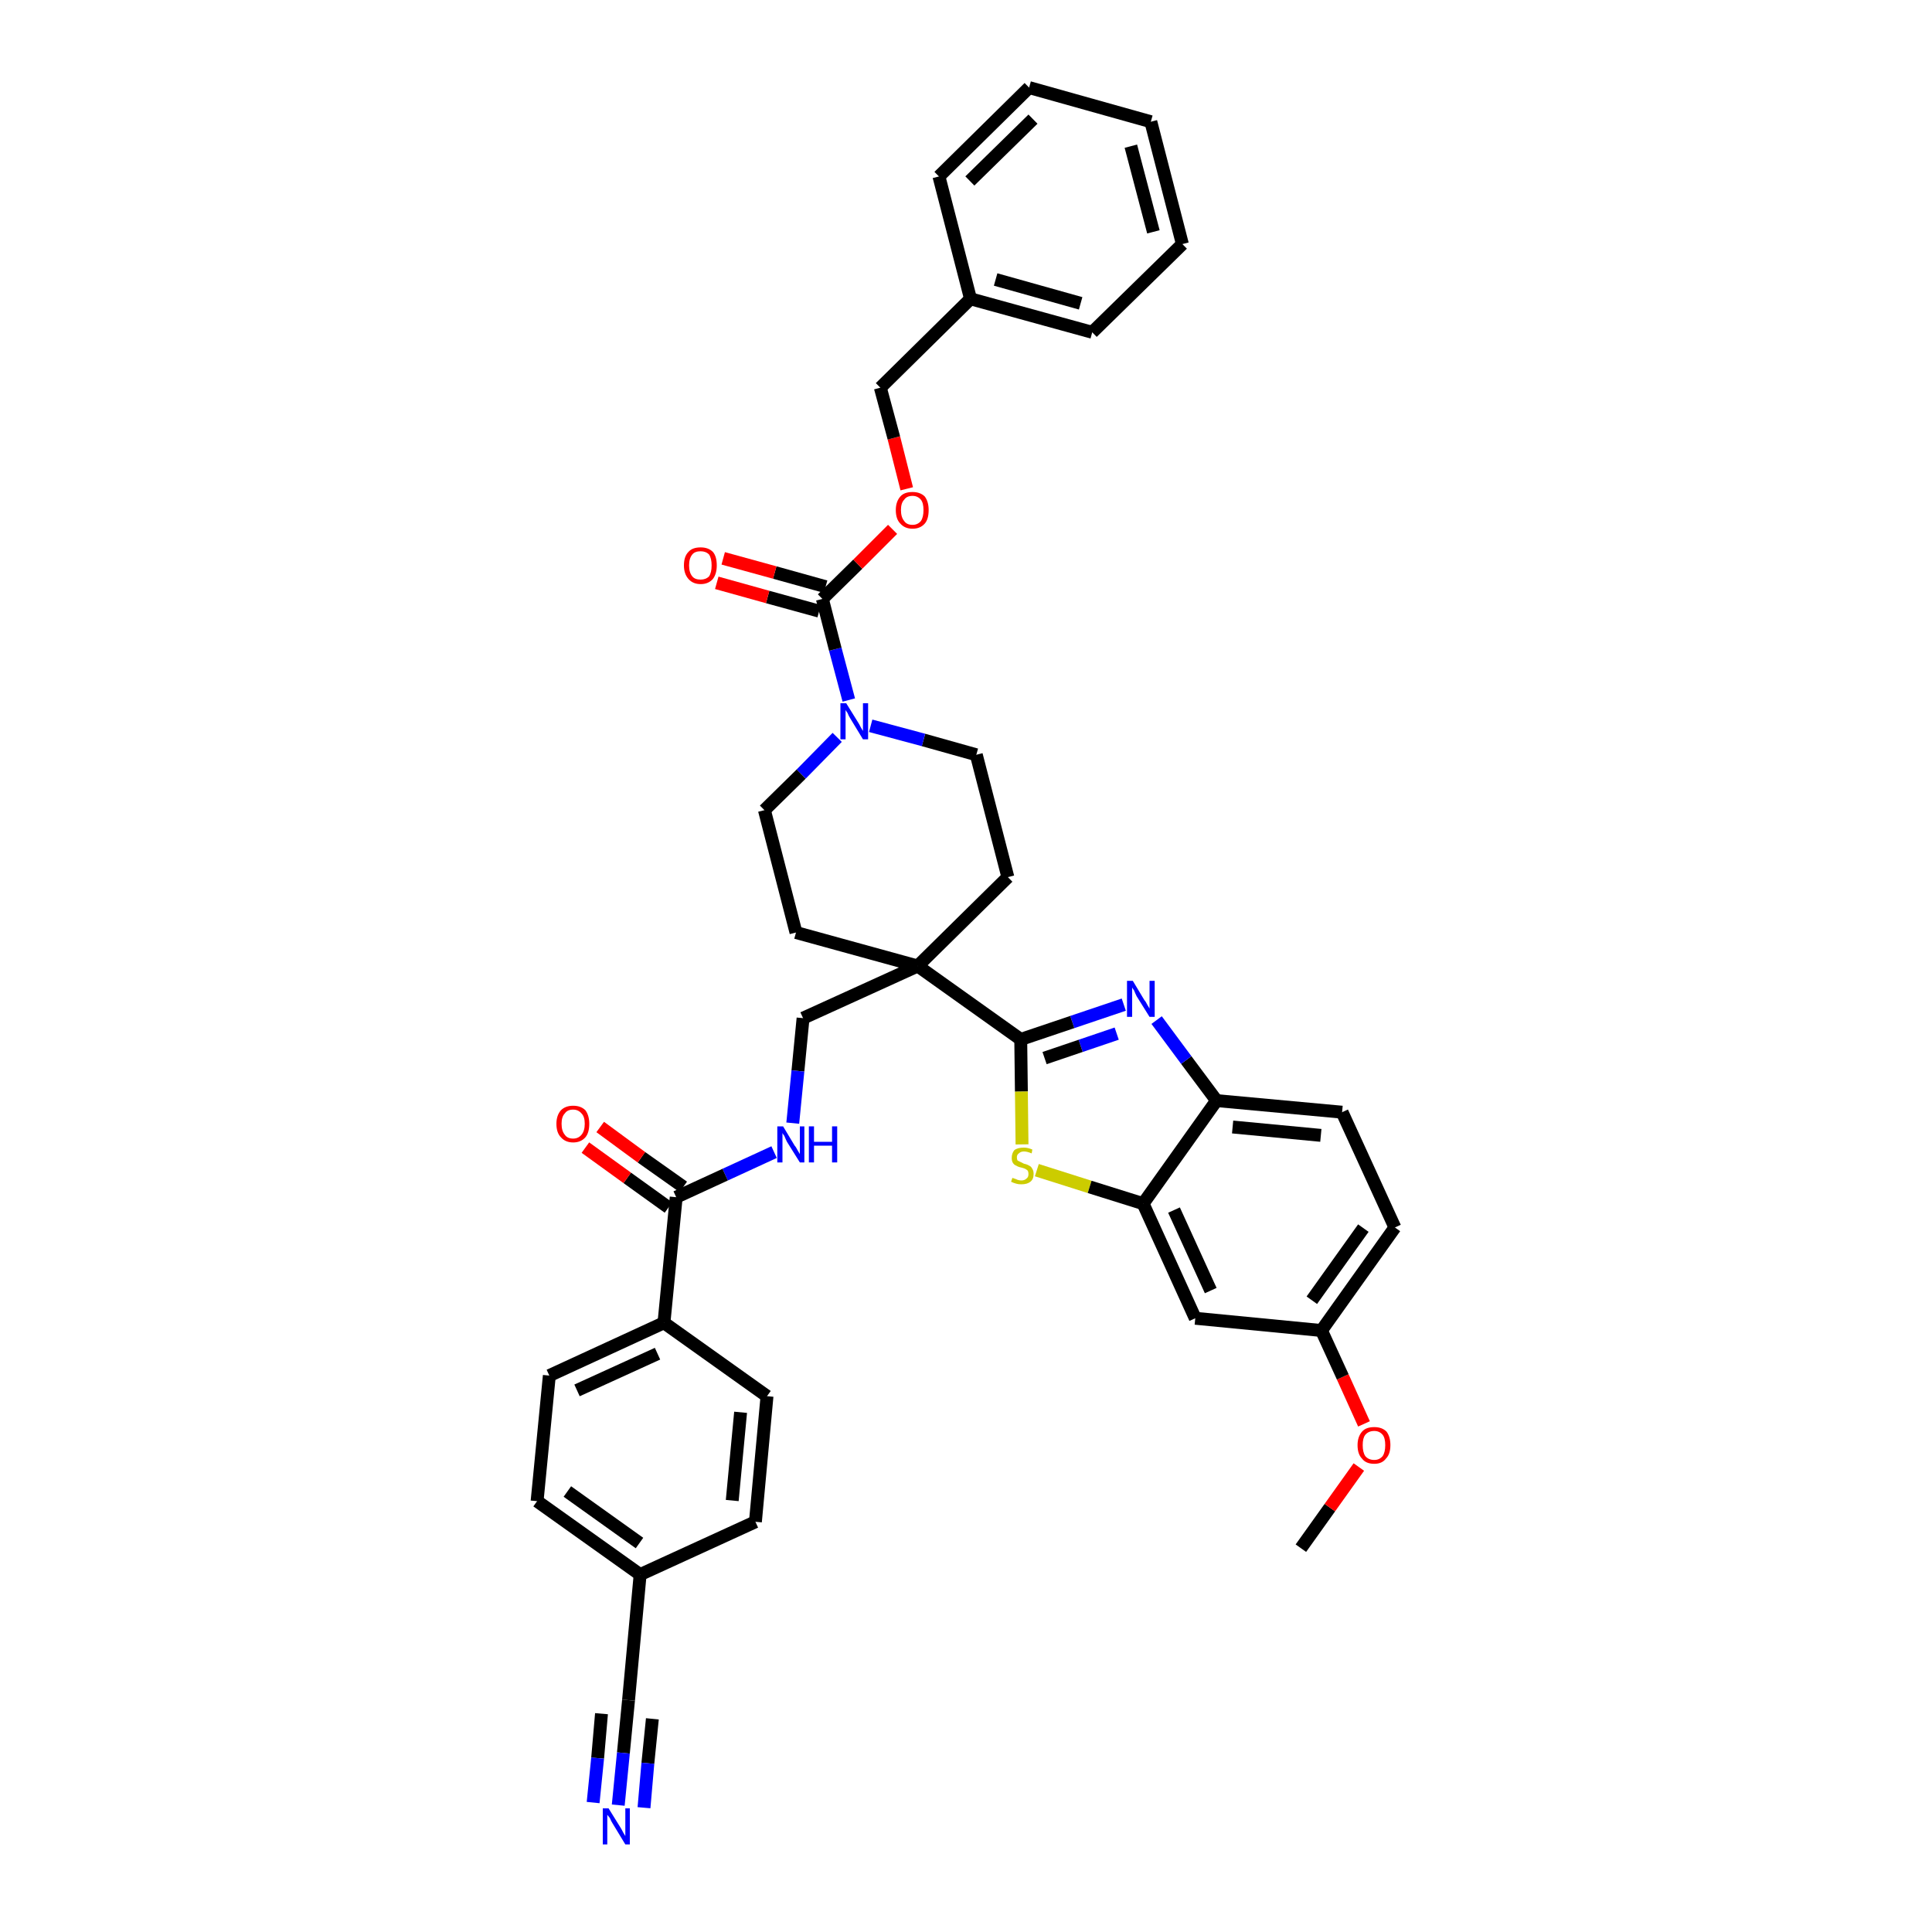 <?xml version='1.0' encoding='iso-8859-1'?>
<svg version='1.1' baseProfile='full'
              xmlns='http://www.w3.org/2000/svg'
                      xmlns:rdkit='http://www.rdkit.org/xml'
                      xmlns:xlink='http://www.w3.org/1999/xlink'
                  xml:space='preserve'
width='300px' height='300px' viewBox='0 0 300 300'>
<!-- END OF HEADER -->
<path class='bond-0 atom-0 atom-1' d='M 202.0,240.4 L 206.5,234.1' style='fill:none;fill-rule:evenodd;stroke:#000000;stroke-width:2.0px;stroke-linecap:butt;stroke-linejoin:miter;stroke-opacity:1' />
<path class='bond-0 atom-0 atom-1' d='M 206.5,234.1 L 211.0,227.8' style='fill:none;fill-rule:evenodd;stroke:#FF0000;stroke-width:2.0px;stroke-linecap:butt;stroke-linejoin:miter;stroke-opacity:1' />
<path class='bond-1 atom-1 atom-2' d='M 211.8,221.1 L 208.5,213.8' style='fill:none;fill-rule:evenodd;stroke:#FF0000;stroke-width:2.0px;stroke-linecap:butt;stroke-linejoin:miter;stroke-opacity:1' />
<path class='bond-1 atom-1 atom-2' d='M 208.5,213.8 L 205.2,206.6' style='fill:none;fill-rule:evenodd;stroke:#000000;stroke-width:2.0px;stroke-linecap:butt;stroke-linejoin:miter;stroke-opacity:1' />
<path class='bond-2 atom-2 atom-3' d='M 205.2,206.6 L 216.6,190.6' style='fill:none;fill-rule:evenodd;stroke:#000000;stroke-width:2.0px;stroke-linecap:butt;stroke-linejoin:miter;stroke-opacity:1' />
<path class='bond-2 atom-2 atom-3' d='M 203.7,201.9 L 211.7,190.7' style='fill:none;fill-rule:evenodd;stroke:#000000;stroke-width:2.0px;stroke-linecap:butt;stroke-linejoin:miter;stroke-opacity:1' />
<path class='bond-38 atom-38 atom-2' d='M 185.6,204.7 L 205.2,206.6' style='fill:none;fill-rule:evenodd;stroke:#000000;stroke-width:2.0px;stroke-linecap:butt;stroke-linejoin:miter;stroke-opacity:1' />
<path class='bond-3 atom-3 atom-4' d='M 216.6,190.6 L 208.4,172.7' style='fill:none;fill-rule:evenodd;stroke:#000000;stroke-width:2.0px;stroke-linecap:butt;stroke-linejoin:miter;stroke-opacity:1' />
<path class='bond-4 atom-4 atom-5' d='M 208.4,172.7 L 188.9,170.9' style='fill:none;fill-rule:evenodd;stroke:#000000;stroke-width:2.0px;stroke-linecap:butt;stroke-linejoin:miter;stroke-opacity:1' />
<path class='bond-4 atom-4 atom-5' d='M 205.1,176.3 L 191.4,175.0' style='fill:none;fill-rule:evenodd;stroke:#000000;stroke-width:2.0px;stroke-linecap:butt;stroke-linejoin:miter;stroke-opacity:1' />
<path class='bond-5 atom-5 atom-6' d='M 188.9,170.9 L 184.2,164.6' style='fill:none;fill-rule:evenodd;stroke:#000000;stroke-width:2.0px;stroke-linecap:butt;stroke-linejoin:miter;stroke-opacity:1' />
<path class='bond-5 atom-5 atom-6' d='M 184.2,164.6 L 179.6,158.4' style='fill:none;fill-rule:evenodd;stroke:#0000FF;stroke-width:2.0px;stroke-linecap:butt;stroke-linejoin:miter;stroke-opacity:1' />
<path class='bond-39 atom-37 atom-5' d='M 177.5,186.9 L 188.9,170.9' style='fill:none;fill-rule:evenodd;stroke:#000000;stroke-width:2.0px;stroke-linecap:butt;stroke-linejoin:miter;stroke-opacity:1' />
<path class='bond-6 atom-6 atom-7' d='M 174.5,156.0 L 166.5,158.7' style='fill:none;fill-rule:evenodd;stroke:#0000FF;stroke-width:2.0px;stroke-linecap:butt;stroke-linejoin:miter;stroke-opacity:1' />
<path class='bond-6 atom-6 atom-7' d='M 166.5,158.7 L 158.5,161.4' style='fill:none;fill-rule:evenodd;stroke:#000000;stroke-width:2.0px;stroke-linecap:butt;stroke-linejoin:miter;stroke-opacity:1' />
<path class='bond-6 atom-6 atom-7' d='M 173.4,160.5 L 167.8,162.4' style='fill:none;fill-rule:evenodd;stroke:#0000FF;stroke-width:2.0px;stroke-linecap:butt;stroke-linejoin:miter;stroke-opacity:1' />
<path class='bond-6 atom-6 atom-7' d='M 167.8,162.4 L 162.2,164.3' style='fill:none;fill-rule:evenodd;stroke:#000000;stroke-width:2.0px;stroke-linecap:butt;stroke-linejoin:miter;stroke-opacity:1' />
<path class='bond-7 atom-7 atom-8' d='M 158.5,161.4 L 142.5,150.0' style='fill:none;fill-rule:evenodd;stroke:#000000;stroke-width:2.0px;stroke-linecap:butt;stroke-linejoin:miter;stroke-opacity:1' />
<path class='bond-35 atom-7 atom-36' d='M 158.5,161.4 L 158.6,169.5' style='fill:none;fill-rule:evenodd;stroke:#000000;stroke-width:2.0px;stroke-linecap:butt;stroke-linejoin:miter;stroke-opacity:1' />
<path class='bond-35 atom-7 atom-36' d='M 158.6,169.5 L 158.7,177.7' style='fill:none;fill-rule:evenodd;stroke:#CCCC00;stroke-width:2.0px;stroke-linecap:butt;stroke-linejoin:miter;stroke-opacity:1' />
<path class='bond-8 atom-8 atom-9' d='M 142.5,150.0 L 124.7,158.1' style='fill:none;fill-rule:evenodd;stroke:#000000;stroke-width:2.0px;stroke-linecap:butt;stroke-linejoin:miter;stroke-opacity:1' />
<path class='bond-20 atom-8 atom-21' d='M 142.5,150.0 L 156.5,136.2' style='fill:none;fill-rule:evenodd;stroke:#000000;stroke-width:2.0px;stroke-linecap:butt;stroke-linejoin:miter;stroke-opacity:1' />
<path class='bond-40 atom-35 atom-8' d='M 123.6,144.8 L 142.5,150.0' style='fill:none;fill-rule:evenodd;stroke:#000000;stroke-width:2.0px;stroke-linecap:butt;stroke-linejoin:miter;stroke-opacity:1' />
<path class='bond-9 atom-9 atom-10' d='M 124.7,158.1 L 123.9,166.3' style='fill:none;fill-rule:evenodd;stroke:#000000;stroke-width:2.0px;stroke-linecap:butt;stroke-linejoin:miter;stroke-opacity:1' />
<path class='bond-9 atom-9 atom-10' d='M 123.9,166.3 L 123.1,174.4' style='fill:none;fill-rule:evenodd;stroke:#0000FF;stroke-width:2.0px;stroke-linecap:butt;stroke-linejoin:miter;stroke-opacity:1' />
<path class='bond-10 atom-10 atom-11' d='M 120.2,178.9 L 112.6,182.4' style='fill:none;fill-rule:evenodd;stroke:#0000FF;stroke-width:2.0px;stroke-linecap:butt;stroke-linejoin:miter;stroke-opacity:1' />
<path class='bond-10 atom-10 atom-11' d='M 112.6,182.4 L 105.0,185.9' style='fill:none;fill-rule:evenodd;stroke:#000000;stroke-width:2.0px;stroke-linecap:butt;stroke-linejoin:miter;stroke-opacity:1' />
<path class='bond-11 atom-11 atom-12' d='M 106.1,184.3 L 99.6,179.7' style='fill:none;fill-rule:evenodd;stroke:#000000;stroke-width:2.0px;stroke-linecap:butt;stroke-linejoin:miter;stroke-opacity:1' />
<path class='bond-11 atom-11 atom-12' d='M 99.6,179.7 L 93.2,175.0' style='fill:none;fill-rule:evenodd;stroke:#FF0000;stroke-width:2.0px;stroke-linecap:butt;stroke-linejoin:miter;stroke-opacity:1' />
<path class='bond-11 atom-11 atom-12' d='M 103.8,187.5 L 97.4,182.9' style='fill:none;fill-rule:evenodd;stroke:#000000;stroke-width:2.0px;stroke-linecap:butt;stroke-linejoin:miter;stroke-opacity:1' />
<path class='bond-11 atom-11 atom-12' d='M 97.4,182.9 L 90.9,178.2' style='fill:none;fill-rule:evenodd;stroke:#FF0000;stroke-width:2.0px;stroke-linecap:butt;stroke-linejoin:miter;stroke-opacity:1' />
<path class='bond-12 atom-11 atom-13' d='M 105.0,185.9 L 103.1,205.4' style='fill:none;fill-rule:evenodd;stroke:#000000;stroke-width:2.0px;stroke-linecap:butt;stroke-linejoin:miter;stroke-opacity:1' />
<path class='bond-13 atom-13 atom-14' d='M 103.1,205.4 L 85.3,213.6' style='fill:none;fill-rule:evenodd;stroke:#000000;stroke-width:2.0px;stroke-linecap:butt;stroke-linejoin:miter;stroke-opacity:1' />
<path class='bond-13 atom-13 atom-14' d='M 102.1,210.2 L 89.6,215.9' style='fill:none;fill-rule:evenodd;stroke:#000000;stroke-width:2.0px;stroke-linecap:butt;stroke-linejoin:miter;stroke-opacity:1' />
<path class='bond-41 atom-20 atom-13' d='M 119.1,216.8 L 103.1,205.4' style='fill:none;fill-rule:evenodd;stroke:#000000;stroke-width:2.0px;stroke-linecap:butt;stroke-linejoin:miter;stroke-opacity:1' />
<path class='bond-14 atom-14 atom-15' d='M 85.3,213.6 L 83.4,233.1' style='fill:none;fill-rule:evenodd;stroke:#000000;stroke-width:2.0px;stroke-linecap:butt;stroke-linejoin:miter;stroke-opacity:1' />
<path class='bond-15 atom-15 atom-16' d='M 83.4,233.1 L 99.4,244.5' style='fill:none;fill-rule:evenodd;stroke:#000000;stroke-width:2.0px;stroke-linecap:butt;stroke-linejoin:miter;stroke-opacity:1' />
<path class='bond-15 atom-15 atom-16' d='M 88.1,231.6 L 99.3,239.6' style='fill:none;fill-rule:evenodd;stroke:#000000;stroke-width:2.0px;stroke-linecap:butt;stroke-linejoin:miter;stroke-opacity:1' />
<path class='bond-16 atom-16 atom-17' d='M 99.4,244.5 L 97.6,264.0' style='fill:none;fill-rule:evenodd;stroke:#000000;stroke-width:2.0px;stroke-linecap:butt;stroke-linejoin:miter;stroke-opacity:1' />
<path class='bond-18 atom-16 atom-19' d='M 99.4,244.5 L 117.3,236.3' style='fill:none;fill-rule:evenodd;stroke:#000000;stroke-width:2.0px;stroke-linecap:butt;stroke-linejoin:miter;stroke-opacity:1' />
<path class='bond-17 atom-17 atom-18' d='M 97.6,264.0 L 96.8,272.2' style='fill:none;fill-rule:evenodd;stroke:#000000;stroke-width:2.0px;stroke-linecap:butt;stroke-linejoin:miter;stroke-opacity:1' />
<path class='bond-17 atom-17 atom-18' d='M 96.8,272.2 L 96.0,280.3' style='fill:none;fill-rule:evenodd;stroke:#0000FF;stroke-width:2.0px;stroke-linecap:butt;stroke-linejoin:miter;stroke-opacity:1' />
<path class='bond-17 atom-17 atom-18' d='M 93.4,266.1 L 92.8,273.0' style='fill:none;fill-rule:evenodd;stroke:#000000;stroke-width:2.0px;stroke-linecap:butt;stroke-linejoin:miter;stroke-opacity:1' />
<path class='bond-17 atom-17 atom-18' d='M 92.8,273.0 L 92.1,279.9' style='fill:none;fill-rule:evenodd;stroke:#0000FF;stroke-width:2.0px;stroke-linecap:butt;stroke-linejoin:miter;stroke-opacity:1' />
<path class='bond-17 atom-17 atom-18' d='M 101.3,266.9 L 100.6,273.8' style='fill:none;fill-rule:evenodd;stroke:#000000;stroke-width:2.0px;stroke-linecap:butt;stroke-linejoin:miter;stroke-opacity:1' />
<path class='bond-17 atom-17 atom-18' d='M 100.6,273.8 L 100.0,280.7' style='fill:none;fill-rule:evenodd;stroke:#0000FF;stroke-width:2.0px;stroke-linecap:butt;stroke-linejoin:miter;stroke-opacity:1' />
<path class='bond-19 atom-19 atom-20' d='M 117.3,236.3 L 119.1,216.8' style='fill:none;fill-rule:evenodd;stroke:#000000;stroke-width:2.0px;stroke-linecap:butt;stroke-linejoin:miter;stroke-opacity:1' />
<path class='bond-19 atom-19 atom-20' d='M 113.7,233.0 L 115.0,219.3' style='fill:none;fill-rule:evenodd;stroke:#000000;stroke-width:2.0px;stroke-linecap:butt;stroke-linejoin:miter;stroke-opacity:1' />
<path class='bond-21 atom-21 atom-22' d='M 156.5,136.2 L 151.6,117.2' style='fill:none;fill-rule:evenodd;stroke:#000000;stroke-width:2.0px;stroke-linecap:butt;stroke-linejoin:miter;stroke-opacity:1' />
<path class='bond-22 atom-22 atom-23' d='M 151.6,117.2 L 143.4,114.9' style='fill:none;fill-rule:evenodd;stroke:#000000;stroke-width:2.0px;stroke-linecap:butt;stroke-linejoin:miter;stroke-opacity:1' />
<path class='bond-22 atom-22 atom-23' d='M 143.4,114.9 L 135.2,112.7' style='fill:none;fill-rule:evenodd;stroke:#0000FF;stroke-width:2.0px;stroke-linecap:butt;stroke-linejoin:miter;stroke-opacity:1' />
<path class='bond-23 atom-23 atom-24' d='M 131.8,108.7 L 129.7,100.8' style='fill:none;fill-rule:evenodd;stroke:#0000FF;stroke-width:2.0px;stroke-linecap:butt;stroke-linejoin:miter;stroke-opacity:1' />
<path class='bond-23 atom-23 atom-24' d='M 129.7,100.8 L 127.7,93.0' style='fill:none;fill-rule:evenodd;stroke:#000000;stroke-width:2.0px;stroke-linecap:butt;stroke-linejoin:miter;stroke-opacity:1' />
<path class='bond-33 atom-23 atom-34' d='M 130.0,114.5 L 124.4,120.2' style='fill:none;fill-rule:evenodd;stroke:#0000FF;stroke-width:2.0px;stroke-linecap:butt;stroke-linejoin:miter;stroke-opacity:1' />
<path class='bond-33 atom-23 atom-34' d='M 124.4,120.2 L 118.7,125.8' style='fill:none;fill-rule:evenodd;stroke:#000000;stroke-width:2.0px;stroke-linecap:butt;stroke-linejoin:miter;stroke-opacity:1' />
<path class='bond-24 atom-24 atom-25' d='M 128.2,91.1 L 120.3,88.9' style='fill:none;fill-rule:evenodd;stroke:#000000;stroke-width:2.0px;stroke-linecap:butt;stroke-linejoin:miter;stroke-opacity:1' />
<path class='bond-24 atom-24 atom-25' d='M 120.3,88.9 L 112.3,86.7' style='fill:none;fill-rule:evenodd;stroke:#FF0000;stroke-width:2.0px;stroke-linecap:butt;stroke-linejoin:miter;stroke-opacity:1' />
<path class='bond-24 atom-24 atom-25' d='M 127.2,94.9 L 119.2,92.7' style='fill:none;fill-rule:evenodd;stroke:#000000;stroke-width:2.0px;stroke-linecap:butt;stroke-linejoin:miter;stroke-opacity:1' />
<path class='bond-24 atom-24 atom-25' d='M 119.2,92.7 L 111.3,90.5' style='fill:none;fill-rule:evenodd;stroke:#FF0000;stroke-width:2.0px;stroke-linecap:butt;stroke-linejoin:miter;stroke-opacity:1' />
<path class='bond-25 atom-24 atom-26' d='M 127.7,93.0 L 133.2,87.6' style='fill:none;fill-rule:evenodd;stroke:#000000;stroke-width:2.0px;stroke-linecap:butt;stroke-linejoin:miter;stroke-opacity:1' />
<path class='bond-25 atom-24 atom-26' d='M 133.2,87.6 L 138.6,82.2' style='fill:none;fill-rule:evenodd;stroke:#FF0000;stroke-width:2.0px;stroke-linecap:butt;stroke-linejoin:miter;stroke-opacity:1' />
<path class='bond-26 atom-26 atom-27' d='M 140.8,75.9 L 138.8,68.0' style='fill:none;fill-rule:evenodd;stroke:#FF0000;stroke-width:2.0px;stroke-linecap:butt;stroke-linejoin:miter;stroke-opacity:1' />
<path class='bond-26 atom-26 atom-27' d='M 138.8,68.0 L 136.7,60.2' style='fill:none;fill-rule:evenodd;stroke:#000000;stroke-width:2.0px;stroke-linecap:butt;stroke-linejoin:miter;stroke-opacity:1' />
<path class='bond-27 atom-27 atom-28' d='M 136.7,60.2 L 150.7,46.4' style='fill:none;fill-rule:evenodd;stroke:#000000;stroke-width:2.0px;stroke-linecap:butt;stroke-linejoin:miter;stroke-opacity:1' />
<path class='bond-28 atom-28 atom-29' d='M 150.7,46.4 L 169.6,51.6' style='fill:none;fill-rule:evenodd;stroke:#000000;stroke-width:2.0px;stroke-linecap:butt;stroke-linejoin:miter;stroke-opacity:1' />
<path class='bond-28 atom-28 atom-29' d='M 154.6,43.4 L 167.8,47.1' style='fill:none;fill-rule:evenodd;stroke:#000000;stroke-width:2.0px;stroke-linecap:butt;stroke-linejoin:miter;stroke-opacity:1' />
<path class='bond-42 atom-33 atom-28' d='M 145.8,27.4 L 150.7,46.4' style='fill:none;fill-rule:evenodd;stroke:#000000;stroke-width:2.0px;stroke-linecap:butt;stroke-linejoin:miter;stroke-opacity:1' />
<path class='bond-29 atom-29 atom-30' d='M 169.6,51.6 L 183.6,37.9' style='fill:none;fill-rule:evenodd;stroke:#000000;stroke-width:2.0px;stroke-linecap:butt;stroke-linejoin:miter;stroke-opacity:1' />
<path class='bond-30 atom-30 atom-31' d='M 183.6,37.9 L 178.7,18.9' style='fill:none;fill-rule:evenodd;stroke:#000000;stroke-width:2.0px;stroke-linecap:butt;stroke-linejoin:miter;stroke-opacity:1' />
<path class='bond-30 atom-30 atom-31' d='M 179.1,36.0 L 175.6,22.7' style='fill:none;fill-rule:evenodd;stroke:#000000;stroke-width:2.0px;stroke-linecap:butt;stroke-linejoin:miter;stroke-opacity:1' />
<path class='bond-31 atom-31 atom-32' d='M 178.7,18.9 L 159.8,13.6' style='fill:none;fill-rule:evenodd;stroke:#000000;stroke-width:2.0px;stroke-linecap:butt;stroke-linejoin:miter;stroke-opacity:1' />
<path class='bond-32 atom-32 atom-33' d='M 159.8,13.6 L 145.8,27.4' style='fill:none;fill-rule:evenodd;stroke:#000000;stroke-width:2.0px;stroke-linecap:butt;stroke-linejoin:miter;stroke-opacity:1' />
<path class='bond-32 atom-32 atom-33' d='M 160.4,18.5 L 150.6,28.1' style='fill:none;fill-rule:evenodd;stroke:#000000;stroke-width:2.0px;stroke-linecap:butt;stroke-linejoin:miter;stroke-opacity:1' />
<path class='bond-34 atom-34 atom-35' d='M 118.7,125.8 L 123.6,144.8' style='fill:none;fill-rule:evenodd;stroke:#000000;stroke-width:2.0px;stroke-linecap:butt;stroke-linejoin:miter;stroke-opacity:1' />
<path class='bond-36 atom-36 atom-37' d='M 161.0,181.7 L 169.2,184.3' style='fill:none;fill-rule:evenodd;stroke:#CCCC00;stroke-width:2.0px;stroke-linecap:butt;stroke-linejoin:miter;stroke-opacity:1' />
<path class='bond-36 atom-36 atom-37' d='M 169.2,184.3 L 177.5,186.9' style='fill:none;fill-rule:evenodd;stroke:#000000;stroke-width:2.0px;stroke-linecap:butt;stroke-linejoin:miter;stroke-opacity:1' />
<path class='bond-37 atom-37 atom-38' d='M 177.5,186.9 L 185.6,204.7' style='fill:none;fill-rule:evenodd;stroke:#000000;stroke-width:2.0px;stroke-linecap:butt;stroke-linejoin:miter;stroke-opacity:1' />
<path class='bond-37 atom-37 atom-38' d='M 182.3,187.9 L 188.0,200.4' style='fill:none;fill-rule:evenodd;stroke:#000000;stroke-width:2.0px;stroke-linecap:butt;stroke-linejoin:miter;stroke-opacity:1' />
<path  class='atom-1' d='M 210.8 224.4
Q 210.8 223.1, 211.5 222.3
Q 212.1 221.6, 213.4 221.6
Q 214.6 221.6, 215.3 222.3
Q 215.9 223.1, 215.9 224.4
Q 215.9 225.8, 215.2 226.5
Q 214.6 227.3, 213.4 227.3
Q 212.1 227.3, 211.5 226.5
Q 210.8 225.8, 210.8 224.4
M 213.4 226.7
Q 214.2 226.7, 214.7 226.1
Q 215.1 225.5, 215.1 224.4
Q 215.1 223.3, 214.7 222.8
Q 214.2 222.2, 213.4 222.2
Q 212.5 222.2, 212.0 222.8
Q 211.6 223.3, 211.6 224.4
Q 211.6 225.5, 212.0 226.1
Q 212.5 226.7, 213.4 226.7
' fill='#FF0000'/>
<path  class='atom-6' d='M 175.9 152.3
L 177.7 155.3
Q 177.9 155.5, 178.2 156.1
Q 178.5 156.6, 178.5 156.6
L 178.5 152.3
L 179.3 152.3
L 179.3 157.9
L 178.5 157.9
L 176.5 154.7
Q 176.3 154.3, 176.1 153.8
Q 175.8 153.4, 175.8 153.3
L 175.8 157.9
L 175.0 157.9
L 175.0 152.3
L 175.9 152.3
' fill='#0000FF'/>
<path  class='atom-10' d='M 121.6 174.9
L 123.4 177.9
Q 123.6 178.1, 123.9 178.7
Q 124.2 179.2, 124.2 179.2
L 124.2 174.9
L 124.9 174.9
L 124.9 180.5
L 124.2 180.5
L 122.2 177.3
Q 122.0 176.9, 121.8 176.4
Q 121.5 176.0, 121.5 175.9
L 121.5 180.5
L 120.7 180.5
L 120.7 174.9
L 121.6 174.9
' fill='#0000FF'/>
<path  class='atom-10' d='M 125.6 174.9
L 126.4 174.9
L 126.4 177.3
L 129.2 177.3
L 129.2 174.9
L 130.0 174.9
L 130.0 180.5
L 129.2 180.5
L 129.2 177.9
L 126.4 177.9
L 126.4 180.5
L 125.6 180.5
L 125.6 174.9
' fill='#0000FF'/>
<path  class='atom-12' d='M 86.4 174.5
Q 86.4 173.2, 87.1 172.4
Q 87.8 171.7, 89.0 171.7
Q 90.2 171.7, 90.9 172.4
Q 91.5 173.2, 91.5 174.5
Q 91.5 175.9, 90.9 176.6
Q 90.2 177.4, 89.0 177.4
Q 87.8 177.4, 87.1 176.6
Q 86.4 175.9, 86.4 174.5
M 89.0 176.8
Q 89.8 176.8, 90.3 176.2
Q 90.8 175.6, 90.8 174.5
Q 90.8 173.4, 90.3 172.9
Q 89.8 172.3, 89.0 172.3
Q 88.1 172.3, 87.7 172.9
Q 87.2 173.4, 87.2 174.5
Q 87.2 175.6, 87.7 176.2
Q 88.1 176.8, 89.0 176.8
' fill='#FF0000'/>
<path  class='atom-18' d='M 94.5 280.8
L 96.3 283.7
Q 96.5 284.0, 96.8 284.6
Q 97.1 285.1, 97.1 285.1
L 97.1 280.8
L 97.8 280.8
L 97.8 286.4
L 97.1 286.4
L 95.1 283.1
Q 94.9 282.8, 94.7 282.3
Q 94.4 281.9, 94.3 281.8
L 94.3 286.4
L 93.6 286.4
L 93.6 280.8
L 94.5 280.8
' fill='#0000FF'/>
<path  class='atom-23' d='M 131.4 109.2
L 133.2 112.1
Q 133.4 112.4, 133.7 113.0
Q 134.0 113.5, 134.0 113.5
L 134.0 109.2
L 134.8 109.2
L 134.8 114.8
L 134.0 114.8
L 132.0 111.5
Q 131.8 111.2, 131.6 110.7
Q 131.3 110.3, 131.3 110.2
L 131.3 114.8
L 130.5 114.8
L 130.5 109.2
L 131.4 109.2
' fill='#0000FF'/>
<path  class='atom-25' d='M 106.2 87.8
Q 106.2 86.4, 106.9 85.7
Q 107.5 85.0, 108.8 85.0
Q 110.0 85.0, 110.7 85.7
Q 111.3 86.4, 111.3 87.8
Q 111.3 89.1, 110.7 89.9
Q 110.0 90.7, 108.8 90.7
Q 107.6 90.7, 106.9 89.9
Q 106.2 89.1, 106.2 87.8
M 108.8 90.0
Q 109.6 90.0, 110.1 89.5
Q 110.5 88.9, 110.5 87.8
Q 110.5 86.7, 110.1 86.1
Q 109.6 85.6, 108.8 85.6
Q 107.9 85.6, 107.5 86.1
Q 107.0 86.7, 107.0 87.8
Q 107.0 88.9, 107.5 89.5
Q 107.9 90.0, 108.8 90.0
' fill='#FF0000'/>
<path  class='atom-26' d='M 139.1 79.2
Q 139.1 77.9, 139.8 77.1
Q 140.4 76.4, 141.7 76.4
Q 142.9 76.4, 143.6 77.1
Q 144.2 77.9, 144.2 79.2
Q 144.2 80.6, 143.6 81.3
Q 142.9 82.1, 141.7 82.1
Q 140.5 82.1, 139.8 81.3
Q 139.1 80.6, 139.1 79.2
M 141.7 81.5
Q 142.5 81.5, 143.0 80.9
Q 143.4 80.3, 143.4 79.2
Q 143.4 78.1, 143.0 77.6
Q 142.5 77.0, 141.7 77.0
Q 140.8 77.0, 140.4 77.6
Q 139.9 78.1, 139.9 79.2
Q 139.9 80.3, 140.4 80.9
Q 140.8 81.5, 141.7 81.5
' fill='#FF0000'/>
<path  class='atom-36' d='M 157.2 182.9
Q 157.2 182.9, 157.5 183.0
Q 157.8 183.1, 158.0 183.2
Q 158.3 183.3, 158.6 183.3
Q 159.1 183.3, 159.4 183.0
Q 159.7 182.8, 159.7 182.3
Q 159.7 182.0, 159.6 181.8
Q 159.4 181.6, 159.2 181.5
Q 159.0 181.4, 158.6 181.3
Q 158.1 181.2, 157.8 181.0
Q 157.5 180.9, 157.3 180.6
Q 157.1 180.3, 157.1 179.8
Q 157.1 179.1, 157.5 178.6
Q 158.0 178.2, 159.0 178.2
Q 159.6 178.2, 160.3 178.5
L 160.2 179.1
Q 159.5 178.8, 159.0 178.8
Q 158.5 178.8, 158.2 179.1
Q 157.9 179.3, 157.9 179.7
Q 157.9 180.0, 158.0 180.2
Q 158.2 180.3, 158.4 180.4
Q 158.6 180.5, 159.0 180.7
Q 159.5 180.8, 159.8 181.0
Q 160.1 181.1, 160.3 181.5
Q 160.5 181.8, 160.5 182.3
Q 160.5 183.1, 160.0 183.5
Q 159.5 183.9, 158.6 183.9
Q 158.1 183.9, 157.8 183.8
Q 157.4 183.7, 157.0 183.5
L 157.2 182.9
' fill='#CCCC00'/>
</svg>
